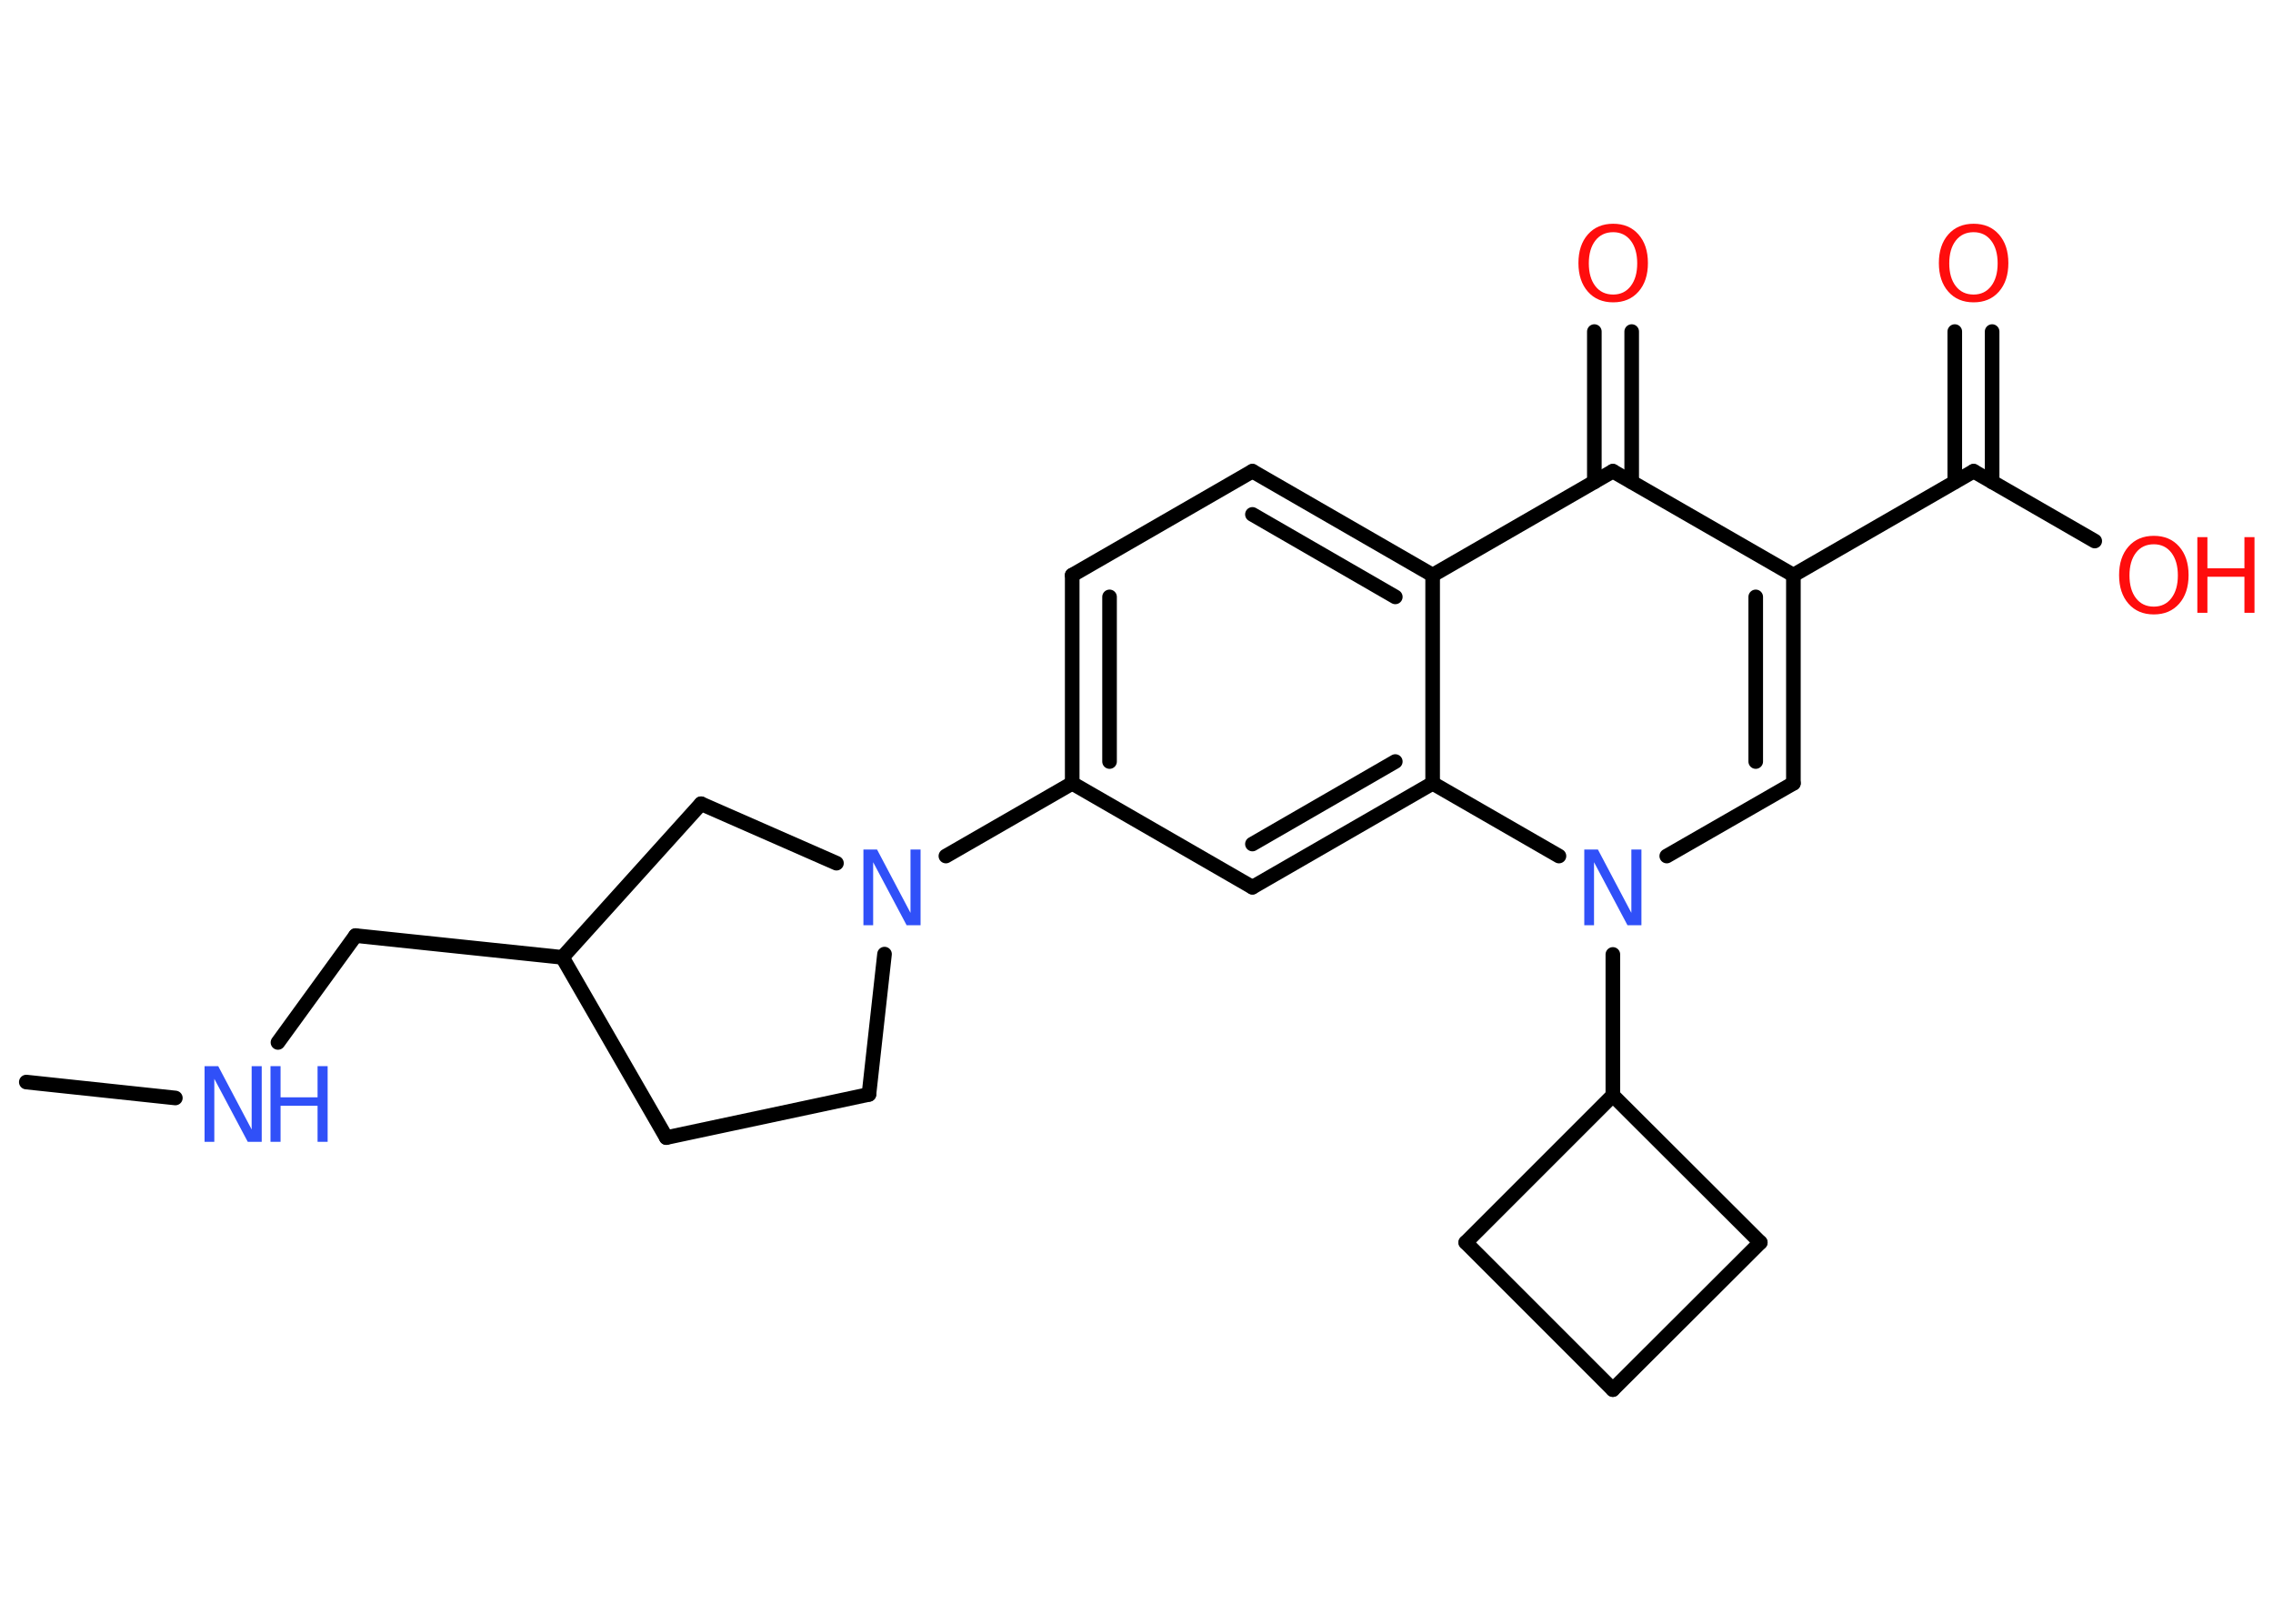 <?xml version='1.0' encoding='UTF-8'?>
<!DOCTYPE svg PUBLIC "-//W3C//DTD SVG 1.1//EN" "http://www.w3.org/Graphics/SVG/1.1/DTD/svg11.dtd">
<svg version='1.2' xmlns='http://www.w3.org/2000/svg' xmlns:xlink='http://www.w3.org/1999/xlink' width='70.0mm' height='50.0mm' viewBox='0 0 70.0 50.0'>
  <desc>Generated by the Chemistry Development Kit (http://github.com/cdk)</desc>
  <g stroke-linecap='round' stroke-linejoin='round' stroke='#000000' stroke-width='.45' fill='#FF0D0D'>
    <rect x='.0' y='.0' width='70.0' height='50.0' fill='#FFFFFF' stroke='none'/>
    <g id='mol1' class='mol'>
      <line id='mol1bnd1' class='bond' x1='.81' y1='33.32' x2='5.4' y2='33.81'/>
      <line id='mol1bnd2' class='bond' x1='8.56' y1='32.1' x2='10.95' y2='28.81'/>
      <line id='mol1bnd3' class='bond' x1='10.95' y1='28.81' x2='17.32' y2='29.48'/>
      <line id='mol1bnd4' class='bond' x1='17.32' y1='29.48' x2='20.52' y2='35.03'/>
      <line id='mol1bnd5' class='bond' x1='20.52' y1='35.03' x2='26.76' y2='33.7'/>
      <line id='mol1bnd6' class='bond' x1='26.76' y1='33.7' x2='27.24' y2='29.38'/>
      <line id='mol1bnd7' class='bond' x1='29.13' y1='26.36' x2='33.02' y2='24.12'/>
      <g id='mol1bnd8' class='bond'>
        <line x1='33.02' y1='17.71' x2='33.02' y2='24.12'/>
        <line x1='34.17' y1='18.38' x2='34.17' y2='23.45'/>
      </g>
      <line id='mol1bnd9' class='bond' x1='33.02' y1='17.71' x2='38.57' y2='14.51'/>
      <g id='mol1bnd10' class='bond'>
        <line x1='44.12' y1='17.71' x2='38.57' y2='14.51'/>
        <line x1='42.97' y1='18.38' x2='38.57' y2='15.84'/>
      </g>
      <line id='mol1bnd11' class='bond' x1='44.12' y1='17.71' x2='49.67' y2='14.51'/>
      <g id='mol1bnd12' class='bond'>
        <line x1='49.1' y1='14.84' x2='49.1' y2='10.21'/>
        <line x1='50.25' y1='14.84' x2='50.25' y2='10.21'/>
      </g>
      <line id='mol1bnd13' class='bond' x1='49.67' y1='14.51' x2='55.23' y2='17.71'/>
      <line id='mol1bnd14' class='bond' x1='55.23' y1='17.71' x2='60.78' y2='14.51'/>
      <g id='mol1bnd15' class='bond'>
        <line x1='60.2' y1='14.84' x2='60.2' y2='10.21'/>
        <line x1='61.35' y1='14.84' x2='61.35' y2='10.21'/>
      </g>
      <line id='mol1bnd16' class='bond' x1='60.78' y1='14.51' x2='64.51' y2='16.66'/>
      <g id='mol1bnd17' class='bond'>
        <line x1='55.23' y1='24.12' x2='55.23' y2='17.71'/>
        <line x1='54.07' y1='23.45' x2='54.07' y2='18.38'/>
      </g>
      <line id='mol1bnd18' class='bond' x1='55.23' y1='24.12' x2='51.33' y2='26.36'/>
      <line id='mol1bnd19' class='bond' x1='49.67' y1='29.39' x2='49.67' y2='33.73'/>
      <line id='mol1bnd20' class='bond' x1='49.67' y1='33.73' x2='54.21' y2='38.26'/>
      <line id='mol1bnd21' class='bond' x1='54.21' y1='38.26' x2='49.67' y2='42.79'/>
      <line id='mol1bnd22' class='bond' x1='49.67' y1='42.79' x2='45.14' y2='38.26'/>
      <line id='mol1bnd23' class='bond' x1='49.67' y1='33.73' x2='45.14' y2='38.26'/>
      <line id='mol1bnd24' class='bond' x1='48.01' y1='26.36' x2='44.12' y2='24.12'/>
      <line id='mol1bnd25' class='bond' x1='44.12' y1='17.71' x2='44.12' y2='24.12'/>
      <g id='mol1bnd26' class='bond'>
        <line x1='38.57' y1='27.32' x2='44.12' y2='24.12'/>
        <line x1='38.57' y1='25.99' x2='42.97' y2='23.45'/>
      </g>
      <line id='mol1bnd27' class='bond' x1='33.02' y1='24.12' x2='38.57' y2='27.32'/>
      <line id='mol1bnd28' class='bond' x1='25.76' y1='26.58' x2='21.59' y2='24.75'/>
      <line id='mol1bnd29' class='bond' x1='17.32' y1='29.48' x2='21.59' y2='24.75'/>
      <g id='mol1atm2' class='atom'>
        <path d='M6.3 32.83h.42l1.03 1.95v-1.95h.31v2.33h-.43l-1.03 -1.94v1.94h-.3v-2.33z' stroke='none' fill='#3050F8'/>
        <path d='M8.33 32.83h.31v.96h1.14v-.96h.31v2.33h-.31v-1.11h-1.14v1.11h-.31v-2.33z' stroke='none' fill='#3050F8'/>
      </g>
      <path id='mol1atm7' class='atom' d='M26.59 26.16h.42l1.03 1.95v-1.95h.31v2.33h-.43l-1.03 -1.94v1.94h-.3v-2.33z' stroke='none' fill='#3050F8'/>
      <path id='mol1atm13' class='atom' d='M49.68 7.15q-.35 .0 -.55 .26q-.2 .26 -.2 .7q.0 .44 .2 .7q.2 .26 .55 .26q.34 .0 .54 -.26q.2 -.26 .2 -.7q.0 -.44 -.2 -.7q-.2 -.26 -.54 -.26zM49.68 6.89q.49 .0 .78 .33q.29 .33 .29 .88q.0 .55 -.29 .88q-.29 .33 -.78 .33q-.49 .0 -.78 -.33q-.29 -.33 -.29 -.88q.0 -.55 .29 -.88q.29 -.33 .78 -.33z' stroke='none'/>
      <path id='mol1atm16' class='atom' d='M60.78 7.15q-.35 .0 -.55 .26q-.2 .26 -.2 .7q.0 .44 .2 .7q.2 .26 .55 .26q.34 .0 .54 -.26q.2 -.26 .2 -.7q.0 -.44 -.2 -.7q-.2 -.26 -.54 -.26zM60.78 6.89q.49 .0 .78 .33q.29 .33 .29 .88q.0 .55 -.29 .88q-.29 .33 -.78 .33q-.49 .0 -.78 -.33q-.29 -.33 -.29 -.88q.0 -.55 .29 -.88q.29 -.33 .78 -.33z' stroke='none'/>
      <g id='mol1atm17' class='atom'>
        <path d='M66.33 16.76q-.35 .0 -.55 .26q-.2 .26 -.2 .7q.0 .44 .2 .7q.2 .26 .55 .26q.34 .0 .54 -.26q.2 -.26 .2 -.7q.0 -.44 -.2 -.7q-.2 -.26 -.54 -.26zM66.33 16.5q.49 .0 .78 .33q.29 .33 .29 .88q.0 .55 -.29 .88q-.29 .33 -.78 .33q-.49 .0 -.78 -.33q-.29 -.33 -.29 -.88q.0 -.55 .29 -.88q.29 -.33 .78 -.33z' stroke='none'/>
        <path d='M67.67 16.54h.31v.96h1.14v-.96h.31v2.33h-.31v-1.11h-1.14v1.11h-.31v-2.33z' stroke='none'/>
      </g>
      <path id='mol1atm19' class='atom' d='M48.79 26.16h.42l1.03 1.95v-1.95h.31v2.33h-.43l-1.03 -1.94v1.94h-.3v-2.33z' stroke='none' fill='#3050F8'/>
    </g>
  </g>
</svg>
